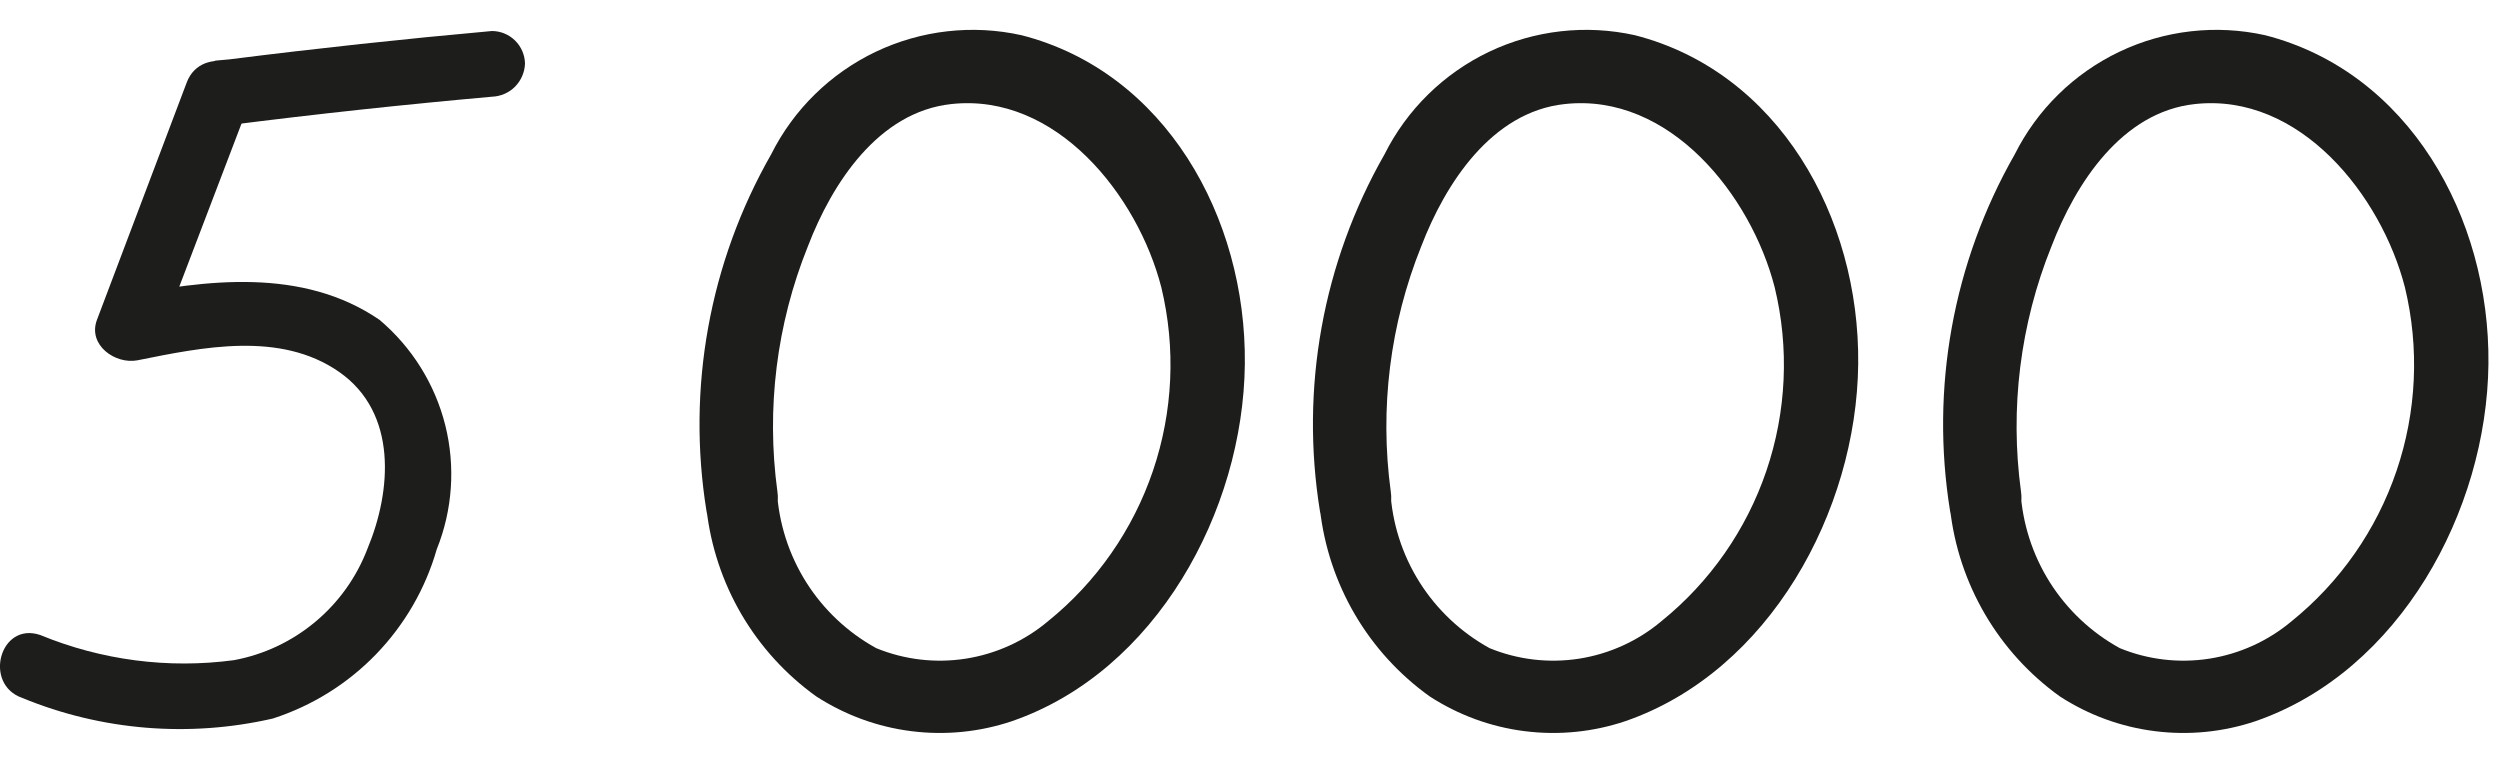 <svg width="32" height="10" viewBox="0 0 32 10" fill="none" xmlns="http://www.w3.org/2000/svg">
<g clip-path="url(#clip0_107_180)">
<path d="M9.043 6.515C9.097 6.991 9.249 7.45 9.491 7.864C9.733 8.277 10.059 8.635 10.448 8.914C10.816 9.152 11.232 9.305 11.666 9.359C12.1 9.414 12.541 9.37 12.956 9.23C14.798 8.592 15.914 6.541 15.934 4.659C15.954 2.777 14.912 0.922 13.077 0.451C12.449 0.311 11.792 0.386 11.211 0.662C10.63 0.939 10.158 1.401 9.87 1.977C9.081 3.359 8.789 4.97 9.043 6.541C9.131 7.14 10.038 6.884 9.951 6.293C9.806 5.23 9.94 4.148 10.341 3.153C10.65 2.347 11.242 1.433 12.176 1.332C13.52 1.184 14.562 2.501 14.865 3.678C15.052 4.455 15.015 5.269 14.758 6.026C14.501 6.783 14.035 7.451 13.413 7.953C13.113 8.205 12.749 8.37 12.361 8.431C11.974 8.491 11.578 8.445 11.215 8.296C10.85 8.095 10.541 7.804 10.319 7.452C10.097 7.099 9.968 6.695 9.944 6.279C9.85 5.668 8.943 5.923 9.043 6.515Z" fill="#1D1D1B"/>
<path d="M16.895 6.515C16.948 6.991 17.1 7.45 17.342 7.864C17.584 8.277 17.91 8.635 18.3 8.914C18.667 9.152 19.083 9.305 19.517 9.359C19.951 9.414 20.392 9.37 20.807 9.23C22.649 8.592 23.765 6.541 23.785 4.659C23.805 2.777 22.763 0.922 20.928 0.451C20.3 0.311 19.643 0.386 19.062 0.662C18.481 0.939 18.009 1.401 17.721 1.977C16.932 3.359 16.641 4.97 16.895 6.541C16.982 7.14 17.89 6.884 17.802 6.293C17.657 5.23 17.792 4.148 18.192 3.153C18.501 2.347 19.093 1.433 20.027 1.332C21.372 1.184 22.414 2.501 22.716 3.678C22.904 4.455 22.867 5.269 22.61 6.026C22.353 6.783 21.886 7.451 21.264 7.953C20.964 8.205 20.6 8.37 20.213 8.431C19.825 8.491 19.429 8.445 19.066 8.296C18.701 8.095 18.392 7.804 18.17 7.452C17.948 7.099 17.819 6.695 17.796 6.279C17.701 5.668 16.794 5.923 16.895 6.515Z" fill="#1D1D1B"/>
<path d="M24.961 6.515C25.014 6.991 25.167 7.45 25.409 7.864C25.651 8.277 25.977 8.635 26.366 8.914C26.733 9.152 27.149 9.305 27.584 9.359C28.018 9.414 28.459 9.37 28.874 9.23C30.715 8.592 31.831 6.541 31.852 4.659C31.872 2.777 30.83 0.922 28.995 0.451C28.366 0.311 27.71 0.386 27.129 0.662C26.548 0.939 26.076 1.401 25.788 1.977C24.999 3.359 24.707 4.97 24.961 6.541C25.049 7.14 25.956 6.884 25.869 6.293C25.724 5.23 25.858 4.148 26.259 3.153C26.568 2.347 27.159 1.433 28.094 1.332C29.438 1.184 30.48 2.501 30.783 3.678C30.97 4.455 30.933 5.269 30.676 6.026C30.419 6.783 29.953 7.451 29.331 7.953C29.03 8.205 28.667 8.37 28.279 8.431C27.892 8.491 27.495 8.445 27.133 8.296C26.767 8.095 26.459 7.804 26.237 7.452C26.015 7.099 25.886 6.695 25.862 6.279C25.768 5.668 24.86 5.923 24.961 6.515Z" fill="#1D1D1B"/>
<path d="M2.39 1.056L1.241 4.094C1.12 4.417 1.476 4.666 1.759 4.612C2.592 4.444 3.587 4.236 4.34 4.76C5.093 5.284 5.012 6.286 4.703 7.025C4.564 7.389 4.334 7.711 4.035 7.96C3.736 8.21 3.378 8.379 2.995 8.45C2.155 8.563 1.299 8.451 0.515 8.128C-0.003 7.953 -0.218 8.76 0.286 8.934C1.302 9.352 2.423 9.443 3.493 9.197C3.993 9.035 4.446 8.754 4.812 8.376C5.177 7.999 5.445 7.537 5.59 7.032C5.793 6.528 5.831 5.972 5.7 5.445C5.568 4.917 5.273 4.445 4.858 4.094C3.876 3.422 2.639 3.577 1.537 3.799L2.048 4.316L3.197 1.305C3.392 0.801 2.579 0.552 2.39 1.056Z" fill="#1D1D1B"/>
<path d="M2.935 1.601C4.051 1.459 5.173 1.338 6.296 1.238C6.407 1.234 6.513 1.189 6.592 1.11C6.67 1.031 6.716 0.925 6.72 0.814C6.718 0.703 6.672 0.597 6.593 0.519C6.514 0.441 6.407 0.397 6.296 0.397C5.173 0.498 4.051 0.619 2.935 0.76C2.778 0.776 2.914 0.76 2.757 0.776C2.562 0.902 2.647 0.823 2.602 0.863C2.557 0.902 2.521 0.951 2.496 1.006C2.471 1.061 2.458 1.12 2.458 1.18C2.458 1.241 2.471 1.3 2.496 1.355C2.521 1.41 2.557 1.458 2.602 1.498C2.647 1.538 2.7 1.568 2.757 1.585C2.815 1.603 2.875 1.608 2.935 1.601Z" fill="#1D1D1B"/>
</g>
<defs>
<clipPath id="clip0_107_180">
<rect width="32" height="10" fill="white"/>
</clipPath>
</defs>
</svg>
